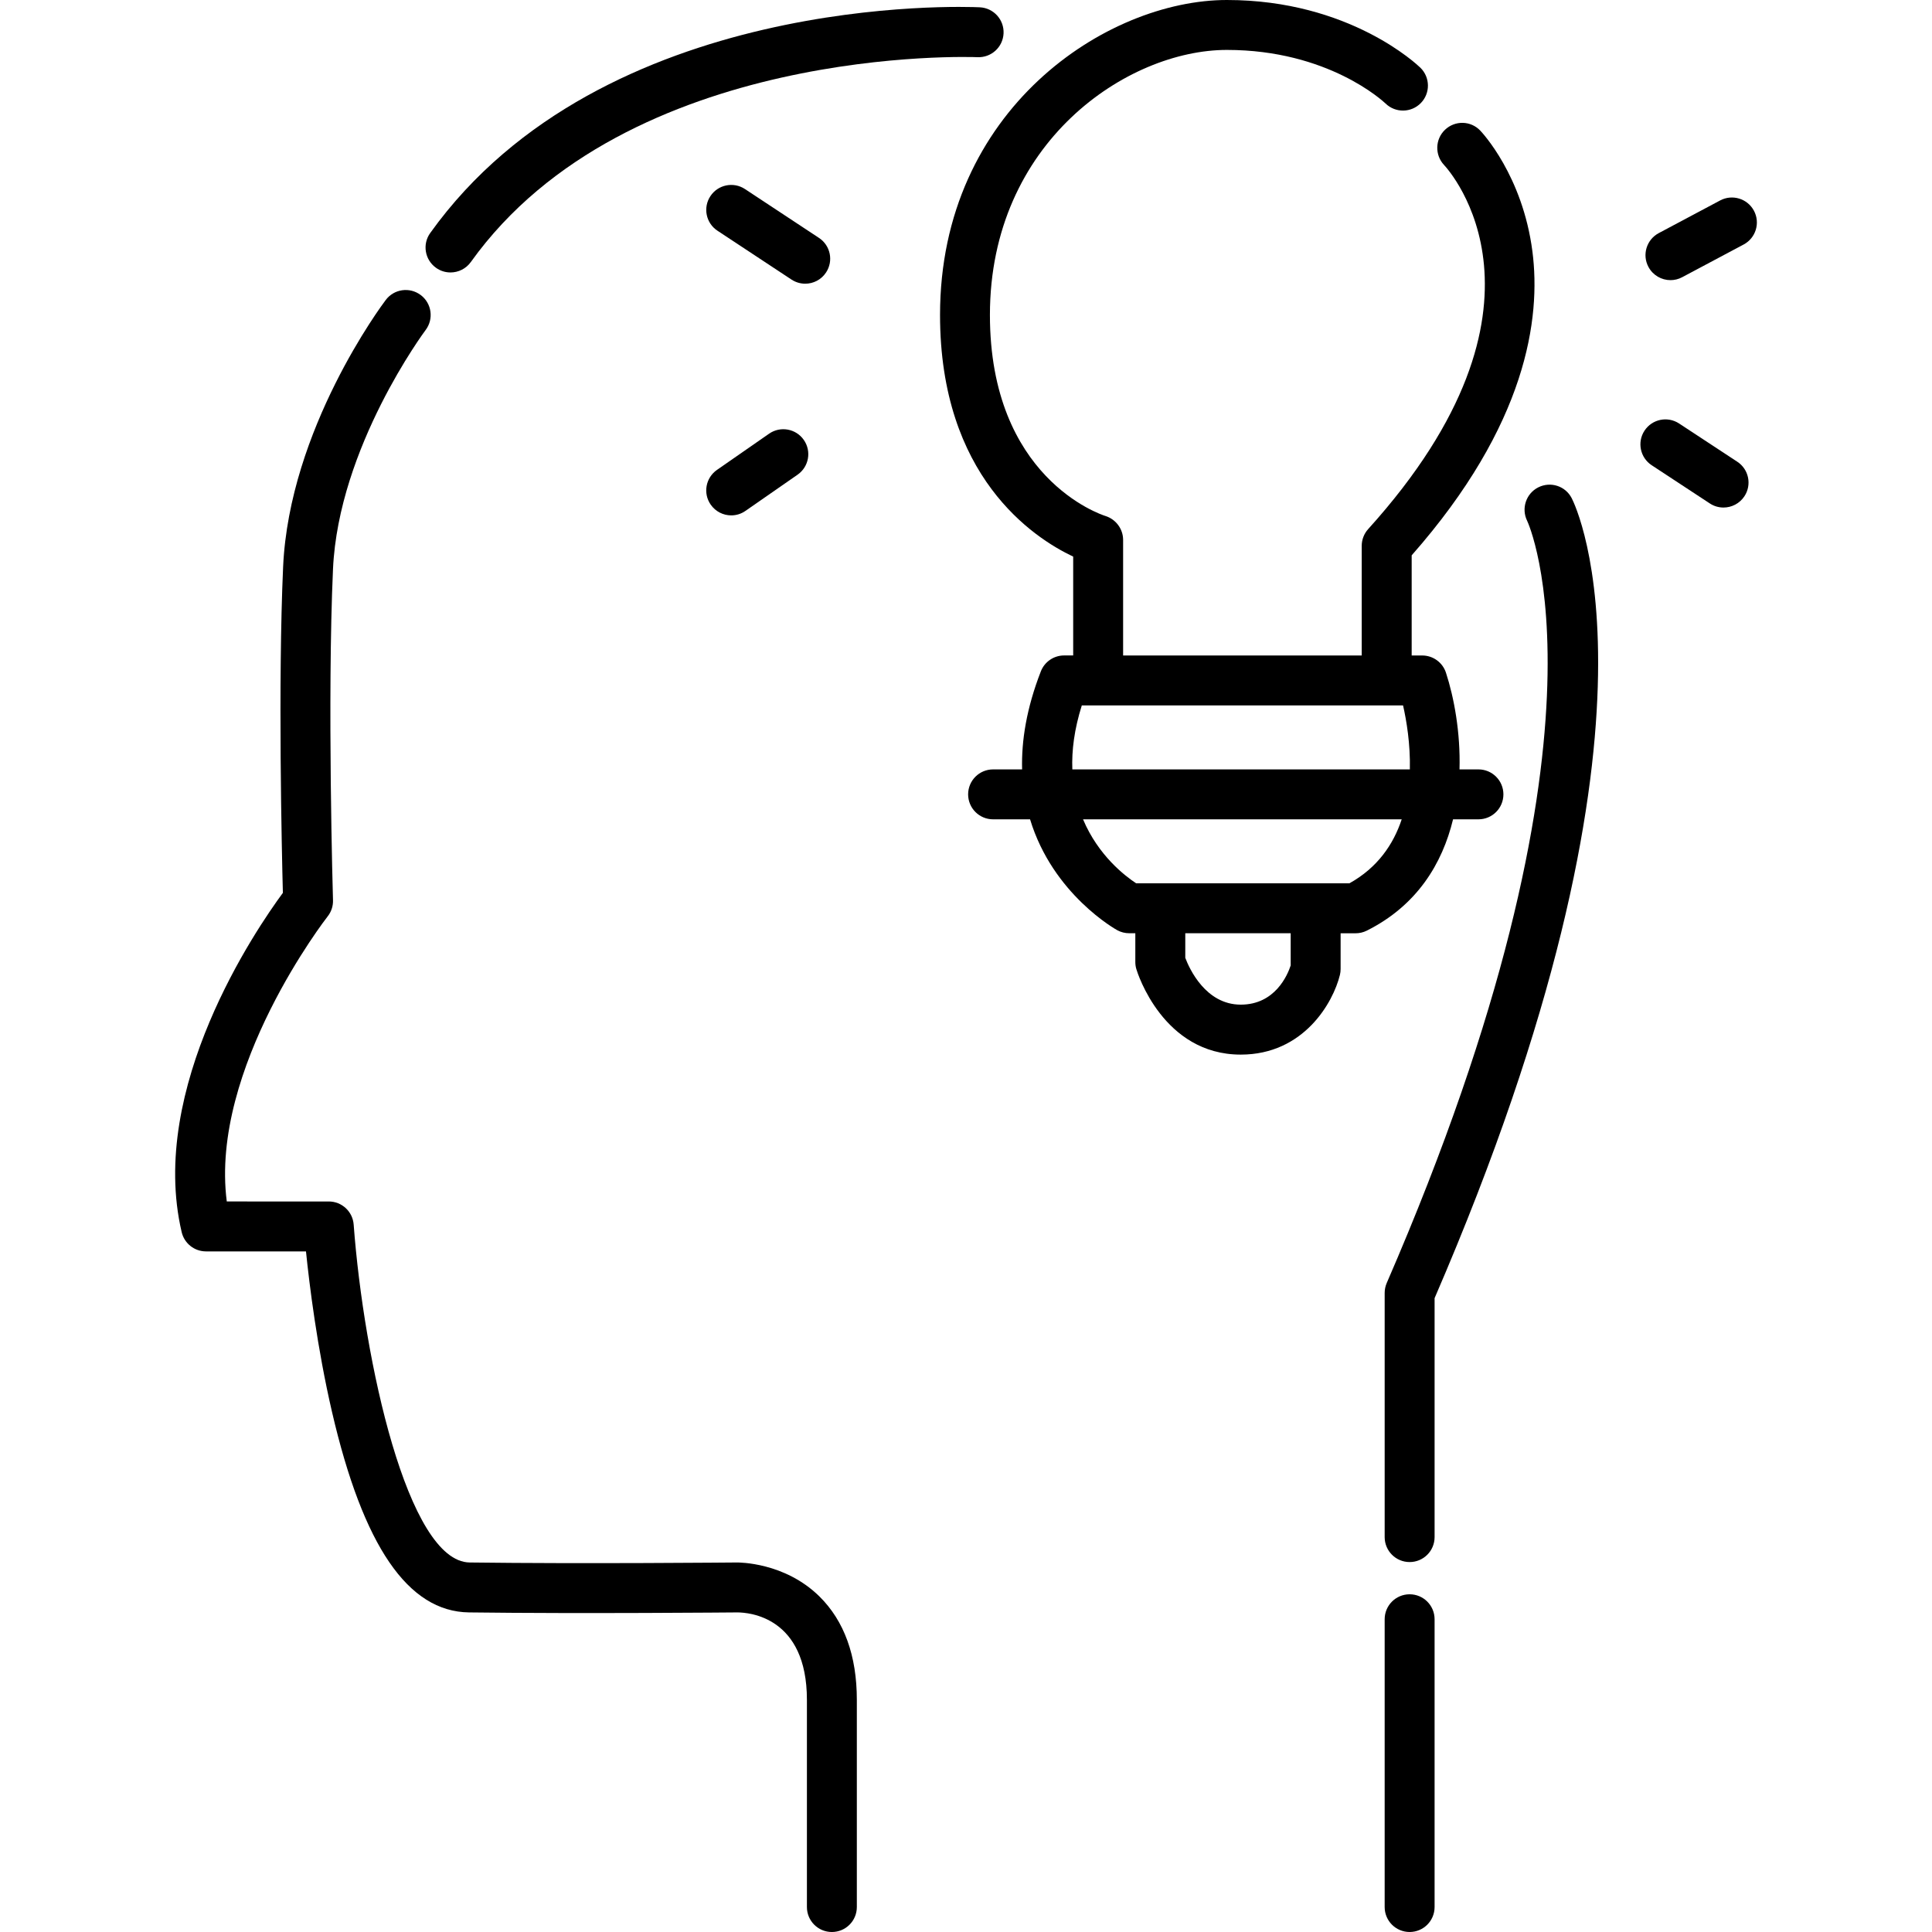 <?xml version="1.0" encoding="utf-8"?>
<!-- Generator: Adobe Illustrator 26.5.0, SVG Export Plug-In . SVG Version: 6.00 Build 0)  -->
<svg version="1.1" id="Layer_1" xmlns="http://www.w3.org/2000/svg" xmlns:xlink="http://www.w3.org/1999/xlink" x="0px" y="0px"
	 viewBox="0 0 500 500" style="enable-background:new 0 0 500 500;" xml:space="preserve">
<g>
	<path d="M112.83,69.3c1.14,0.82,2.45,1.21,3.76,1.21c2.01,0,4-0.94,5.26-2.7c40.48-56.53,130.19-53.06,131.11-53.01
		c3.57,0.15,6.59-2.58,6.76-6.15c0.17-3.56-2.58-6.59-6.15-6.76c-3.97-0.19-97.61-3.91-142.22,58.4
		C109.26,63.18,109.93,67.22,112.83,69.3z"/>
	<path d="M190.71,404.37c-0.4,0-40.09,0.38-69.16,0c-16.06-0.21-27.4-52.31-30.02-87.45c-0.25-3.37-3.06-5.98-6.44-5.98H58.69
		c-4.44-34.41,25.79-73.38,26.11-73.78c0.94-1.19,1.43-2.67,1.38-4.19c-0.02-0.52-1.51-52.23,0-85.68
		c1.42-31.6,23.75-61.58,23.97-61.88c2.15-2.85,1.59-6.9-1.26-9.05c-2.85-2.15-6.9-1.59-9.05,1.26
		c-1.02,1.35-24.97,33.41-26.57,69.09c-1.34,29.87-0.34,73.9-0.06,84.36c-6.9,9.36-34.99,50.42-26.19,87.81
		c0.69,2.92,3.29,4.98,6.29,4.98h25.88c0.87,8.52,2.88,24.93,6.74,41.57c8.05,34.69,19.65,51.66,35.46,51.86
		c29.22,0.37,69.05,0,69.44,0c3.01,0.01,18,1.13,18,22.64v53.61c0,3.57,2.89,6.46,6.46,6.46c3.57,0,6.46-2.89,6.46-6.46v-53.61
		c0-11.44-3.26-20.45-9.7-26.79C203.04,404.28,191.16,404.37,190.71,404.37z"/>
	<path d="M398.1,126.13c-3.17,1.6-4.44,5.47-2.88,8.65c0.26,0.53,25.49,54.84-36.34,197.27c-0.35,0.81-0.53,1.69-0.53,2.57v63.18
		c0,3.57,2.89,6.46,6.46,6.46c3.57,0,6.46-2.89,6.46-6.46v-61.84c64.12-148.37,36.67-204.73,35.47-207.06
		C405.11,125.76,401.27,124.53,398.1,126.13z"/>
	<path d="M364.81,412.6c-3.57,0-6.46,2.89-6.46,6.46v74.48c0,3.57,2.89,6.46,6.46,6.46c3.57,0,6.46-2.89,6.46-6.46v-74.48
		C371.27,415.49,368.38,412.6,364.81,412.6z"/>
	<path d="M213.78,70.52c1.97-2.98,1.15-6.99-1.83-8.95L192.8,48.93c-2.98-1.97-6.99-1.14-8.95,1.83c-1.97,2.98-1.15,6.99,1.83,8.95
		l19.15,12.64c1.1,0.72,2.33,1.07,3.55,1.07C210.48,73.43,212.54,72.4,213.78,70.52z"/>
	<path d="M432.32,72.5c1.02,0,2.06-0.24,3.03-0.76l15.9-8.46c3.15-1.68,4.35-5.59,2.67-8.74c-1.68-3.15-5.59-4.34-8.74-2.67
		l-15.9,8.46c-3.15,1.68-4.35,5.59-2.67,8.74C427.77,71.25,430.01,72.5,432.32,72.5z"/>
	<path d="M449.6,119.49l-15.05-9.89c-2.98-1.96-6.99-1.13-8.95,1.85c-1.96,2.98-1.13,6.99,1.85,8.95l15.05,9.89
		c1.09,0.72,2.32,1.06,3.54,1.06c2.1,0,4.17-1.03,5.41-2.91C453.42,125.45,452.59,121.45,449.6,119.49z"/>
	<path d="M199.04,112.24l-13.49,9.37c-2.93,2.04-3.66,6.06-1.62,8.99c1.26,1.81,3.27,2.78,5.31,2.78c1.27,0,2.56-0.37,3.68-1.16
		l13.49-9.37c2.93-2.04,3.66-6.06,1.62-8.99C206,110.93,201.97,110.2,199.04,112.24z"/>
	<path d="M376.05,212.04h6.57c3.57,0,6.46-2.89,6.46-6.46c0-3.57-2.89-6.46-6.46-6.46h-4.9c0.27-9.59-1.43-18.66-3.51-25.03
		c-0.87-2.66-3.35-4.45-6.14-4.45h-2.73v-25.92c29.79-33.81,33.48-61.35,31.25-78.63c-2.54-19.69-13.08-30.85-13.53-31.32
		c-2.46-2.56-6.51-2.64-9.09-0.19c-2.58,2.45-2.68,6.53-0.25,9.12c1.36,1.45,32.74,36.26-19.64,94.23
		c-1.07,1.19-1.67,2.73-1.67,4.33v28.38h-61.75v-29.92c0-2.82-1.87-5.33-4.57-6.18c-1.22-0.38-29.9-9.88-29.9-52.03
		c0-44.75,35.61-68.59,61.32-68.59c26.22,0,40.45,13.29,41.08,13.88c2.55,2.47,6.63,2.42,9.12-0.13c2.49-2.55,2.44-6.64-0.11-9.14
		C366.86,16.82,349.27,0,317.52,0c-31.12,0-74.24,28.33-74.24,81.51c0,41.75,24.09,57.64,34.46,62.54v25.58h-2.35
		c-2.66,0-5.06,1.64-6.02,4.12c-3.71,9.53-5.05,17.97-4.85,25.37h-7.51c-3.57,0-6.46,2.89-6.46,6.46c0,3.57,2.89,6.46,6.46,6.46
		h9.57c5.91,19.5,22.36,28.59,22.61,28.72c0.94,0.5,1.98,0.76,3.05,0.76h1.58v7.46c0,0.63,0.09,1.26,0.28,1.87
		c0.27,0.9,6.89,22.08,27.01,22.08c16.32,0,23.92-13.5,25.66-20.63c0.12-0.5,0.18-1.01,0.18-1.53v-9.24h3.88
		c1,0,1.99-0.23,2.89-0.68C366.73,234.34,373.27,223.51,376.05,212.04z M279.97,182.56h83.14c0.89,3.91,1.91,9.97,1.76,16.56h-87.35
		C277.33,194.25,278.02,188.74,279.97,182.56z M334.03,249.85C333.22,252.33,330,260,321.11,260c-9.08,0-13.3-9.3-14.36-12.11v-6.37
		h27.28V249.85z M349.23,228.6h-55.19c-2.88-1.89-9.82-7.2-13.75-16.56h82.47C360.61,218.53,356.51,224.55,349.23,228.6z"/>
</g>
</svg>
